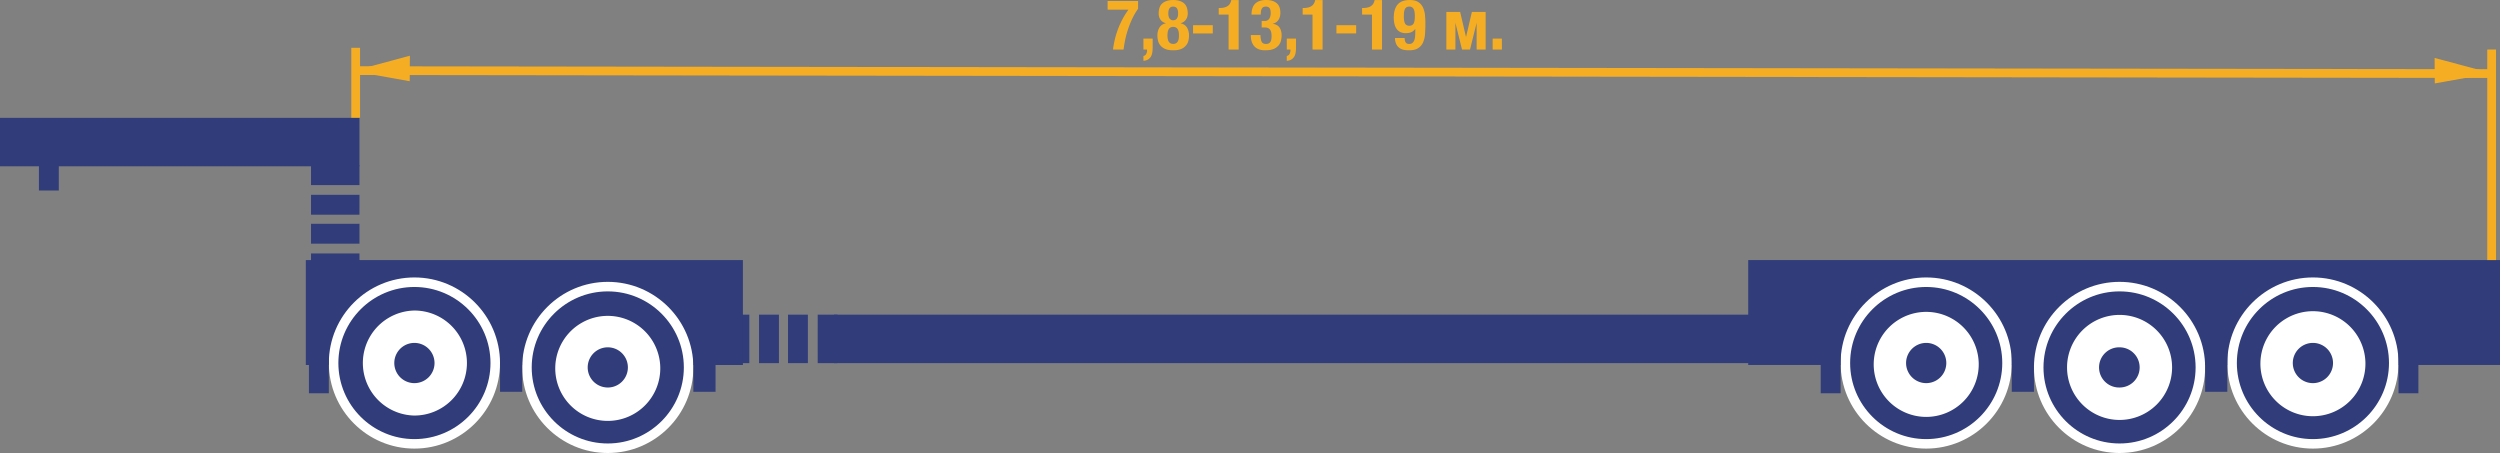 <svg xmlns="http://www.w3.org/2000/svg" viewBox="0 0 285.984 51.82" height="69.094" width="381.312"><rect x="0" y="0" width="285.984" height="51.82" fill="#808080" stroke="none"/><path d="M285.984 41.75h-86v-12h86zM41.121 19.023H0V13.48h41.121zm0 0" fill="#303d7a"/><path d="M212.793 41.539H95.403v-5.543h117.39zM6.727 21.793H4.453V16.25h2.274zm28.851 3.808h5.543v2.274h-5.543zm0 3.391h5.543v2.277h-5.543zm0-6.707h5.543v2.274h-5.543zm0-3.387h5.543v2.274h-5.543zm54.566 17.098h2.274v5.543h-2.274zm0 0" fill="#303d7a"/><path d="M93.539 35.996h2.273v5.543H93.54zm-6.711 0h2.277v5.543h-2.277zm-3.387 0h2.278v5.543H83.44zm190.391 5.531c0 5.106-4.14 9.246-9.25 9.246-5.105 0-9.242-4.14-9.242-9.246a9.24 9.24 0 0 1 9.242-9.242c5.11 0 9.25 4.137 9.25 9.242" fill="#303d7a"/><path d="M264.582 32.828c-4.797 0-8.7 3.902-8.7 8.7 0 4.796 3.903 8.702 8.7 8.702 4.8 0 8.703-3.906 8.703-8.703 0-4.797-3.902-8.699-8.703-8.699m0 18.488c-5.398 0-9.79-4.39-9.79-9.789 0-5.398 4.392-9.789 9.79-9.789 5.398 0 9.793 4.39 9.793 9.79 0 5.398-4.395 9.788-9.793 9.788" fill="#fff"/><path d="M270.59 41.527a6.007 6.007 0 1 1-12.013.003 6.007 6.007 0 0 1 12.013-.003" fill="#fff"/><path d="M266.34 41.527c0 .973-.79 1.754-1.754 1.754a1.755 1.755 0 1 1 1.754-1.754" fill="#303d7a"/><path d="M264.582 43.828a2.301 2.301 0 0 1 0-4.602 2.301 2.301 0 0 1 0 4.602m-12.872-1.797a9.247 9.247 0 0 1-9.245 9.246 9.247 9.247 0 0 1-9.246-9.246 9.247 9.247 0 0 1 9.246-9.246 9.247 9.247 0 0 1 9.246 9.246" fill="#303d7a"/><path d="M242.465 33.332c-4.797 0-8.703 3.898-8.703 8.7 0 4.796 3.906 8.698 8.703 8.698 4.797 0 8.699-3.902 8.699-8.699 0-4.8-3.902-8.699-8.7-8.699m0 18.488c-5.398 0-9.792-4.39-9.792-9.789 0-5.398 4.394-9.789 9.793-9.789 5.398 0 9.789 4.39 9.789 9.79 0 5.398-4.39 9.788-9.79 9.788" fill="#fff"/><path d="M248.473 42.031a6.01 6.01 0 0 1-6.008 6.008 6.01 6.01 0 0 1-6.008-6.008 6.01 6.01 0 0 1 6.008-6.008 6.01 6.01 0 0 1 6.008 6.008" fill="#fff"/><path d="M244.219 42.031a1.754 1.754 0 1 1-3.508 0 1.754 1.754 0 0 1 3.508 0" fill="#303d7a"/><path d="M242.465 44.328a2.299 2.299 0 1 1-.001-4.597 2.301 2.301 0 0 1 2.298 2.3 2.296 2.296 0 0 1-2.297 2.297m-12.875-2.801a9.245 9.245 0 0 1-9.246 9.246 9.247 9.247 0 0 1-9.246-9.246c0-5.105 4.14-9.242 9.246-9.242a9.242 9.242 0 0 1 9.246 9.242" fill="#303d7a"/><path d="M220.344 32.828c-4.797 0-8.7 3.902-8.7 8.7 0 4.796 3.903 8.702 8.7 8.702 4.797 0 8.703-3.906 8.703-8.703 0-4.797-3.906-8.699-8.703-8.699m0 18.488c-5.399 0-9.79-4.39-9.79-9.789 0-5.398 4.391-9.789 9.79-9.789 5.398 0 9.793 4.39 9.793 9.79 0 5.398-4.395 9.788-9.793 9.788" fill="#fff"/><path d="M226.352 41.527a6.007 6.007 0 1 1-12.01.003 6.007 6.007 0 0 1 12.01-.003" fill="#fff"/><path d="M222.098 41.527c0 .973-.786 1.754-1.754 1.754a1.754 1.754 0 1 1 1.754-1.754" fill="#303d7a"/><path d="M220.344 43.828a2.305 2.305 0 0 1-2.301-2.3 2.308 2.308 0 0 1 2.3-2.302 2.301 2.301 0 0 1 .001 4.602m-9.789 1.156h-2.278v-5.543h2.278zm66.093 0h-2.273v-5.543h2.273zm-43.976-.168h-2.54v-5.543h2.54zm22.121 0h-2.54v-5.543h2.54zM84.984 41.75h-50v-12h50zm0 0" fill="#303d7a"/><path d="M78.773 42.031a9.247 9.247 0 0 1-9.246 9.246 9.247 9.247 0 0 1-9.246-9.246 9.247 9.247 0 0 1 9.246-9.246 9.247 9.247 0 0 1 9.246 9.246" fill="#303d7a"/><path d="M69.527 33.332c-4.797 0-8.703 3.898-8.703 8.7 0 4.796 3.906 8.698 8.703 8.698 4.797 0 8.7-3.902 8.7-8.699 0-4.8-3.903-8.699-8.7-8.699m0 18.488c-5.398 0-9.793-4.39-9.793-9.789 0-5.398 4.395-9.789 9.793-9.789 5.399 0 9.79 4.39 9.79 9.79 0 5.398-4.391 9.788-9.79 9.788" fill="#fff"/><path d="M75.531 42.031a6.007 6.007 0 1 1-12.012 0 6.007 6.007 0 0 1 12.012 0" fill="#fff"/><path d="M71.281 42.031a1.754 1.754 0 1 1-3.507 0 1.754 1.754 0 0 1 3.507 0" fill="#303d7a"/><path d="M69.527 44.328a2.298 2.298 0 1 1 0-4.597 2.298 2.298 0 1 1 0 4.598m-12.875-2.802a9.247 9.247 0 0 1-9.246 9.246 9.247 9.247 0 0 1-9.246-9.246c0-5.105 4.14-9.242 9.246-9.242 5.106 0 9.246 4.137 9.246 9.242" fill="#303d7a"/><path d="M47.406 32.828c-4.797 0-8.699 3.902-8.699 8.7 0 4.796 3.902 8.702 8.7 8.702 4.796 0 8.702-3.906 8.702-8.703 0-4.797-3.906-8.699-8.703-8.699m0 18.488c-5.398 0-9.789-4.39-9.789-9.789 0-5.398 4.39-9.789 9.79-9.789 5.398 0 9.792 4.39 9.792 9.79 0 5.398-4.394 9.788-9.793 9.788" fill="#fff"/><path d="M53.414 41.527a6.01 6.01 0 0 1-6.008 6.008 6.007 6.007 0 0 1 0-12.012 6.007 6.007 0 0 1 6.008 6.004" fill="#fff"/><path d="M49.16 41.527c0 .973-.785 1.754-1.754 1.754a1.754 1.754 0 1 1 1.754-1.754" fill="#303d7a"/><path d="M47.406 43.828a2.301 2.301 0 0 1 0-4.602 2.305 2.305 0 0 1 2.301 2.301 2.302 2.302 0 0 1-2.3 2.301m-9.79 1.156H35.34v-5.543h2.277zm22.121-.168H57.2v-5.543h2.54zm22.117 0h-2.539v-5.543h2.54zm0 0" fill="#303d7a"/><path d="M41.187 13.465h-1V5.469h1zm244.34 16.285h-1V5.664h1zm0 0" fill="#f5ae23"/><path d="M285.027 8.918l-243.86-.336.005-1 243.855.336zm0 0" fill="#f5ae23"/><path d="M46.867 9.293l-6.504-1.164 6.524-1.754zm231.656.25l6.504-1.164-6.523-1.754zM130.191.996a7.687 7.687 0 0 0-.629 1.063c-.183.375-.343.769-.48 1.167-.14.399-.254.805-.344 1.22-.093.413-.16.82-.21 1.222h-1.208c.043-.344.106-.703.192-1.078a9.955 9.955 0 0 1 .855-2.324 8.75 8.75 0 0 1 .723-1.16h-2.387V.112h3.488zm1.664 4.461a3.6 3.6 0 0 1-.043.562c-.03.18-.085.336-.164.465a.942.942 0 0 1-.324.32c-.137.087-.312.133-.523.157v-.559a.449.449 0 0 0 .312-.222.82.82 0 0 0 .102-.41v-.102h-.414v-1.25h1.054zm1.945-3.328a.491.491 0 0 0 .407.191.493.493 0 0 0 .41-.191c.102-.125.152-.328.152-.602 0-.515-.187-.773-.562-.773-.371 0-.559.258-.559.773 0 .274.051.477.153.602m-.219 2.3c.016.122.05.223.102.313.05.09.117.156.203.207.086.05.195.074.32.074a.617.617 0 0 0 .32-.074.545.545 0 0 0 .203-.207.922.922 0 0 0 .106-.312 2.32 2.32 0 0 0 .027-.38c0-.14-.008-.269-.027-.382a.899.899 0 0 0-.106-.309.555.555 0 0 0-.203-.21.658.658 0 0 0-.32-.075.669.669 0 0 0-.32.074.555.555 0 0 0-.203.211.822.822 0 0 0-.102.309 2.269 2.269 0 0 0 0 .762m-.941-1.286c.16-.253.398-.414.718-.476v-.02a.98.98 0 0 1-.386-.175.991.991 0 0 1-.254-.274.976.976 0 0 1-.133-.316 1.369 1.369 0 0 1-.043-.32c0-.555.148-.954.445-1.2.297-.238.703-.36 1.219-.36.52 0 .926.122 1.223.36.293.246.441.645.441 1.2 0 .101-.016.206-.043.32a.994.994 0 0 1-.14.316.976.976 0 0 1-.25.274.962.962 0 0 1-.383.175v.02c.32.062.562.223.722.476.16.258.239.567.239.922 0 .164-.02.344-.06.543-.038.2-.124.38-.253.551a1.4 1.4 0 0 1-.547.426c-.238.11-.554.168-.949.168-.394 0-.71-.059-.945-.168a1.444 1.444 0 0 1-.551-.426 1.378 1.378 0 0 1-.25-.55c-.04-.2-.063-.38-.063-.544 0-.355.082-.664.243-.922m6.093.68h-2.254v-.941h2.254zm1.809-2.156h-1.129V.914h.105c.383 0 .688-.07.91-.219.22-.14.36-.375.419-.691h.847v5.664h-1.152zm3.781 3.098c.082.175.25.261.5.261.137 0 .25-.027.332-.074a.485.485 0 0 0 .192-.195.806.806 0 0 0 .09-.293 2.646 2.646 0 0 0-.008-.715.964.964 0 0 0-.11-.309.618.618 0 0 0-.222-.214.79.79 0 0 0-.387-.082h-.383v-.75h.375a.583.583 0 0 0 .309-.079.573.573 0 0 0 .199-.199.89.89 0 0 0 .113-.285 1.53 1.53 0 0 0 .035-.336c0-.27-.043-.46-.136-.574-.09-.113-.23-.168-.414-.168a.612.612 0 0 0-.301.066.459.459 0 0 0-.18.196.894.894 0 0 0-.086.289 3.54 3.54 0 0 0-.02.367h-1.054c0-.563.14-.985.422-1.258.285-.273.7-.414 1.242-.414.516 0 .918.121 1.203.355.285.23.43.602.43 1.102 0 .34-.078.621-.23.836a.979.979 0 0 1-.633.41v.02c.367.058.625.207.777.441.152.238.23.535.23.895 0 .191-.027.39-.074.59-.047.203-.14.386-.281.554a1.462 1.462 0 0 1-.57.399c-.243.101-.563.152-.957.152-.547 0-.957-.149-1.23-.45-.274-.296-.411-.722-.411-1.269v-.023h1.105c.004.328.051.582.133.754m3.93.691c0 .195-.012.387-.043.562-.027.18-.082.336-.164.465a.91.91 0 0 1-.324.32c-.137.087-.309.133-.524.157v-.559a.44.44 0 0 0 .313-.222.823.823 0 0 0 .105-.41v-.102h-.418v-1.25h1.055zm1.89-3.789h-1.128V.914h.105c.383 0 .684-.07.906-.219.223-.14.36-.375.422-.691h.848v5.664h-1.153zm4.993 2.156h-2.258v-.941h2.258zm1.808-2.156h-1.129V.914h.102c.387 0 .687-.07.91-.219.219-.14.36-.375.418-.691h.848v5.664h-1.149zm3.789 1.032c.098.163.258.245.48.245.231 0 .391-.082.49-.246.097-.168.144-.441.144-.824 0-.16-.008-.309-.024-.45a1.126 1.126 0 0 0-.093-.355.535.535 0 0 0-.192-.23.548.548 0 0 0-.324-.086.566.566 0 0 0-.332.086.513.513 0 0 0-.188.234c-.043.102-.07.219-.082.356a3.94 3.94 0 0 0-.023.445c0 .383.05.656.145.824m.062 2.145c.074.12.211.183.402.183a.556.556 0 0 0 .368-.11.764.764 0 0 0 .214-.3c.047-.125.082-.277.098-.453a6.68 6.68 0 0 0 .023-.578v-.274h-.015a1.041 1.041 0 0 1-.41.352c-.18.086-.399.129-.653.129a1.45 1.45 0 0 1-.64-.129 1.13 1.13 0 0 1-.43-.371 1.61 1.61 0 0 1-.238-.559 3.11 3.11 0 0 1-.078-.707c0-.656.148-1.16.437-1.504.293-.347.758-.52 1.395-.52.398 0 .71.071.945.22.234.144.414.34.54.582.124.246.206.527.245.843.035.32.055.653.055 1 0 .407-.012.797-.035 1.172a3.12 3.12 0 0 1-.215.996c-.121.29-.313.52-.57.688-.258.168-.618.25-1.082.25a2.93 2.93 0 0 1-.59-.059 1.299 1.299 0 0 1-.5-.226 1.185 1.185 0 0 1-.348-.438 1.76 1.76 0 0 1-.14-.687h1.105c0 .215.039.382.117.5m4.656-3.481h1.578l.672 2.88.672-2.88h1.574v4.305h-1.031V2.609l-.758 3.059h-.914l-.758-3.059v3.059h-1.035zm6.352 4.301h-1.055V4.418h1.055zm0 0" fill="#f5ae23"/></svg>